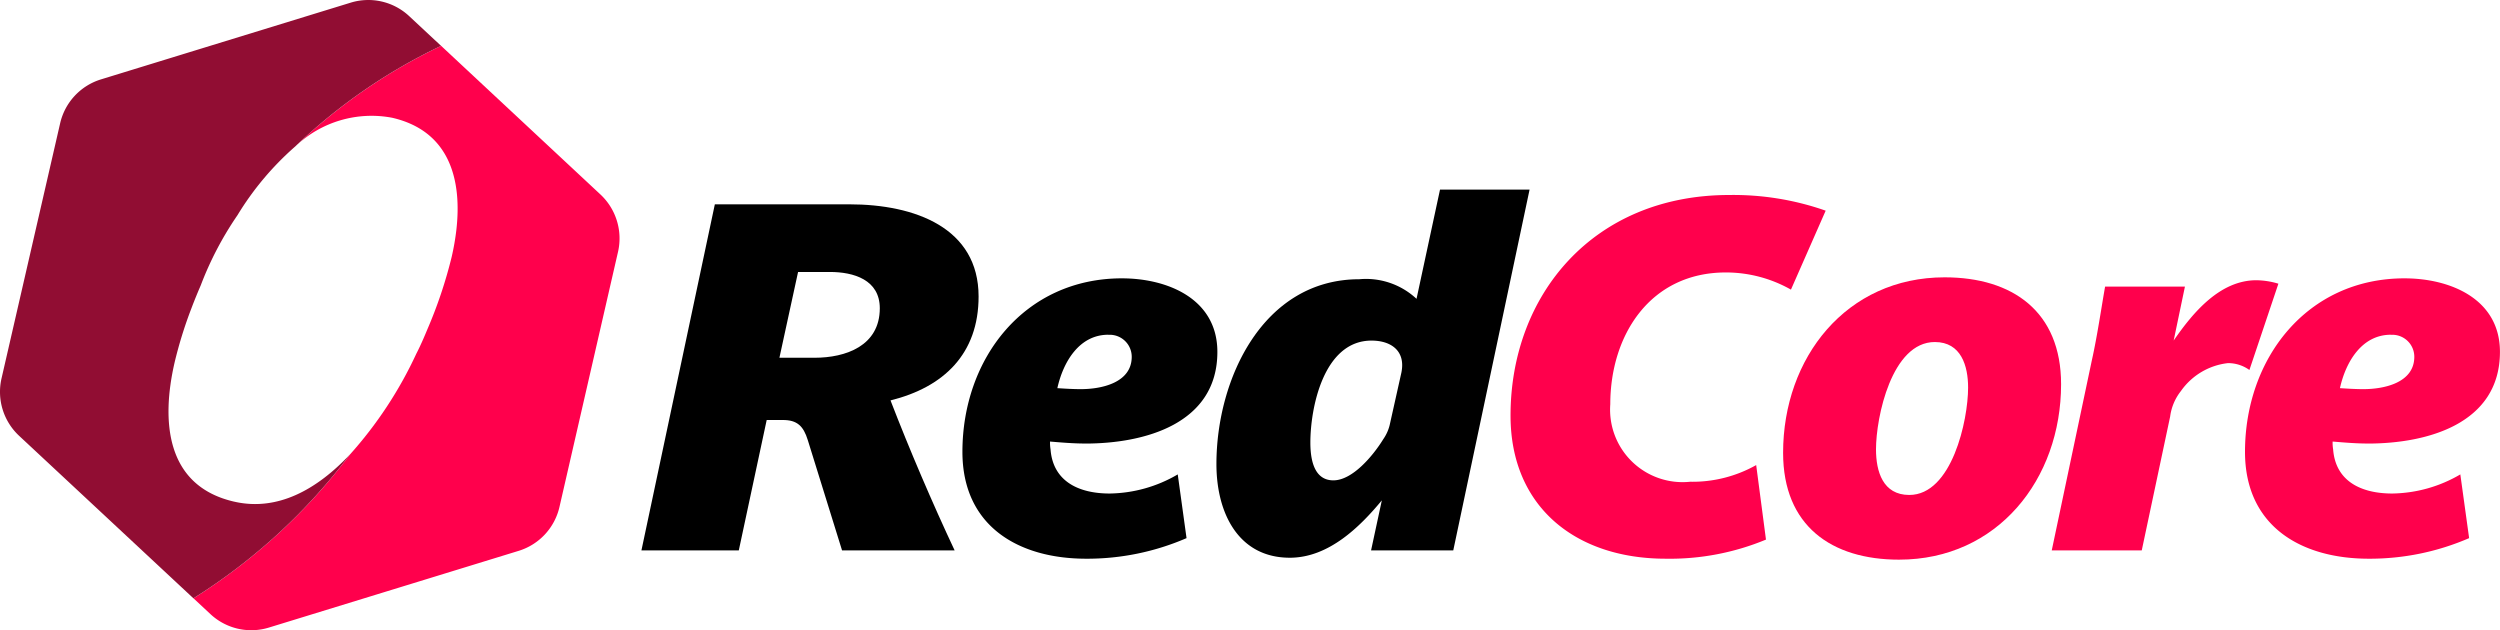 <svg id="Grupo_10" data-name="Grupo 10" xmlns="http://www.w3.org/2000/svg" xmlns:xlink="http://www.w3.org/1999/xlink" width="312.664" height="78.82" viewBox="0 0 312.664 78.82">
  <defs>
    <clipPath id="clip-path">
      <rect id="Rectángulo_23" data-name="Rectángulo 23" width="312.664" height="78.82" fill="none"/>
    </clipPath>
  </defs>
  <g id="Grupo_9" data-name="Grupo 9" clip-path="url(#clip-path)">
    <path id="Trazado_11" data-name="Trazado 11" d="M270.961,100.914c2.388,6.19,5.255,12.874,8.019,18.757H264.9l-4.285-13.794c-.549-1.776-1.345-2.512-3.118-2.512h-2.021l-3.489,16.305H239.811l9.18-43.278h16.828c8.2,0,16.158,2.942,16.158,11.524,0,7.172-4.345,11.342-11.016,13m-7.588-16.061H259.4L257.068,95.58h4.409c3.854,0,8.145-1.471,8.145-6.193-.005-3.555-3.25-4.535-6.252-4.535Z" transform="translate(-159.589 -50.838)"/>
    <path id="Trazado_12" data-name="Trazado 12" d="M375.19,124.722c-1.469,0-2.937-.123-4.406-.247a5.146,5.146,0,0,0,.063.982c.3,3.923,3.415,5.518,7.4,5.518a17.275,17.275,0,0,0,8.508-2.391l1.1,7.969a31.264,31.264,0,0,1-12.546,2.575c-8.447,0-15.483-4.046-15.483-13.365,0-11.708,7.772-21.7,19.95-21.7,5.63,0,11.936,2.512,11.936,9.2,0,9.009-9.12,11.463-16.526,11.463m2.877-13.61c-3.61,0-5.63,3.371-6.364,6.681.977.063,1.958.123,2.938.123,2.569,0,6.363-.788,6.363-4.046a2.753,2.753,0,0,0-2.752-2.754c-.061,0-.123,0-.185.006Z" transform="translate(-239.46 -69.252)"/>
    <path id="Trazado_13" data-name="Trazado 13" d="M484.4,116.006h-10.28l1.345-6.253c-2.693,3.25-6.608,7.173-11.506,7.173-6.426,0-9.18-5.578-9.18-11.708,0-10.727,5.875-23.121,17.866-23.121a9.253,9.253,0,0,1,7.16,2.451l2.938-13.662h11.2ZM474.179,89.77c-6,0-7.651,8.407-7.651,12.751,0,3.126.98,4.729,2.877,4.729,2.388,0,4.958-3.066,6.242-5.15a5.311,5.311,0,0,0,.857-2.023l1.408-6.306c.552-2.714-1.285-4-3.734-4" transform="translate(-302.646 -47.174)"/>
    <path id="Trazado_14" data-name="Trazado 14" d="M599.8,84.731a16.48,16.48,0,0,0-8.144-2.147c-9.427,0-14.451,7.785-14.451,16.489a9.067,9.067,0,0,0,9.984,9.687,16.243,16.243,0,0,0,8.263-2.086l1.224,9.319a31.342,31.342,0,0,1-12.546,2.391c-11.2,0-19.4-6.437-19.4-17.9,0-15.081,10.341-27.587,27.356-27.587a34.832,34.832,0,0,1,12.057,1.96Z" transform="translate(-375.814 -48.509)" fill="#ff004c"/>
    <path id="Trazado_15" data-name="Trazado 15" d="M681.147,139c-8.447,0-14.505-4.23-14.505-13.363,0-11.892,7.9-21.947,20.2-21.947,8.507,0,14.566,4.291,14.566,13.365,0,11.892-7.958,21.944-20.257,21.944m4.466-27.217c-5.386,0-7.357,9.38-7.357,13.426,0,2.759.857,5.7,4.162,5.7,5.326,0,7.357-9.319,7.357-13.426,0-2.7-.859-5.7-4.161-5.7Z" transform="translate(-443.637 -69.006)" fill="#ff004c"/>
    <path id="Trazado_16" data-name="Trazado 16" d="M791.8,116.006a4.543,4.543,0,0,0-2.693-.859,8.309,8.309,0,0,0-5.874,3.494,6.476,6.476,0,0,0-1.345,3.187l-3.55,16.736H767.081l5.018-23.785c.673-3,1.225-6.8,1.653-9.2h9.984l-1.408,6.742c2.449-3.555,5.814-7.54,10.342-7.54a9.934,9.934,0,0,1,2.756.431Z" transform="translate(-510.477 -69.732)" fill="#ff004c"/>
    <path id="Trazado_17" data-name="Trazado 17" d="M854.708,124.722c-1.469,0-2.94-.123-4.409-.247a5.149,5.149,0,0,0,.063.982c.3,3.923,3.416,5.518,7.4,5.518a17.267,17.267,0,0,0,8.508-2.391l1.1,7.969a31.265,31.265,0,0,1-12.546,2.575c-8.444,0-15.483-4.046-15.483-13.365,0-11.708,7.772-21.7,19.952-21.7,5.63,0,11.933,2.512,11.933,9.2-.01,9.009-9.12,11.463-16.523,11.463m2.874-13.61c-3.61,0-5.63,3.371-6.363,6.681.98.063,1.957.123,2.938.123,2.57,0,6.363-.788,6.363-4.046a2.753,2.753,0,0,0-2.753-2.754c-.062,0-.123,0-.185.006Z" transform="translate(-558.568 -69.252)" fill="#ff004c"/>
    <path id="Trazado_18" data-name="Trazado 18" d="M106.362,19.992l-3.055-2.851A69.6,69.6,0,0,0,85.07,29.723a13.785,13.785,0,0,1,12.11-3.589c7.294,1.679,8.733,7.908,8.029,14.046a30.6,30.6,0,0,1-.58,3.337,57.053,57.053,0,0,1-3.069,9.138c-.67,1.639-1.185,2.659-1.353,2.982a50.874,50.874,0,0,1-8.284,12.59,73.074,73.074,0,0,1-19.59,18.008l2.123,1.978a7.485,7.485,0,0,0,7.3,1.684L113,80.3a7.5,7.5,0,0,0,5.107-5.494l7.322-31.9a7.52,7.52,0,0,0-2.2-7.178Z" transform="translate(-48.136 -11.407)" fill="#ff004c"/>
    <path id="Trazado_19" data-name="Trazado 19" d="M29.277,62.738c-8.626-1.986-9.1-10.181-7.446-17.383a53.071,53.071,0,0,1,2.1-6.773c.357-.943.749-1.91,1.174-2.89a41.577,41.577,0,0,1,4.6-8.786,36.8,36.8,0,0,1,7.217-8.589A69.59,69.59,0,0,1,55.162,5.735L51.168,2.012A7.485,7.485,0,0,0,43.867.33L12.62,9.931a7.5,7.5,0,0,0-5.1,5.494L.19,47.328a7.514,7.514,0,0,0,2.2,7.175l21.4,19.952.4.373a73.074,73.074,0,0,0,19.59-18.008c-4.159,4.432-9.1,7.162-14.5,5.917" transform="translate(0 0)" fill="#910d33"/>
  </g>
</svg>
